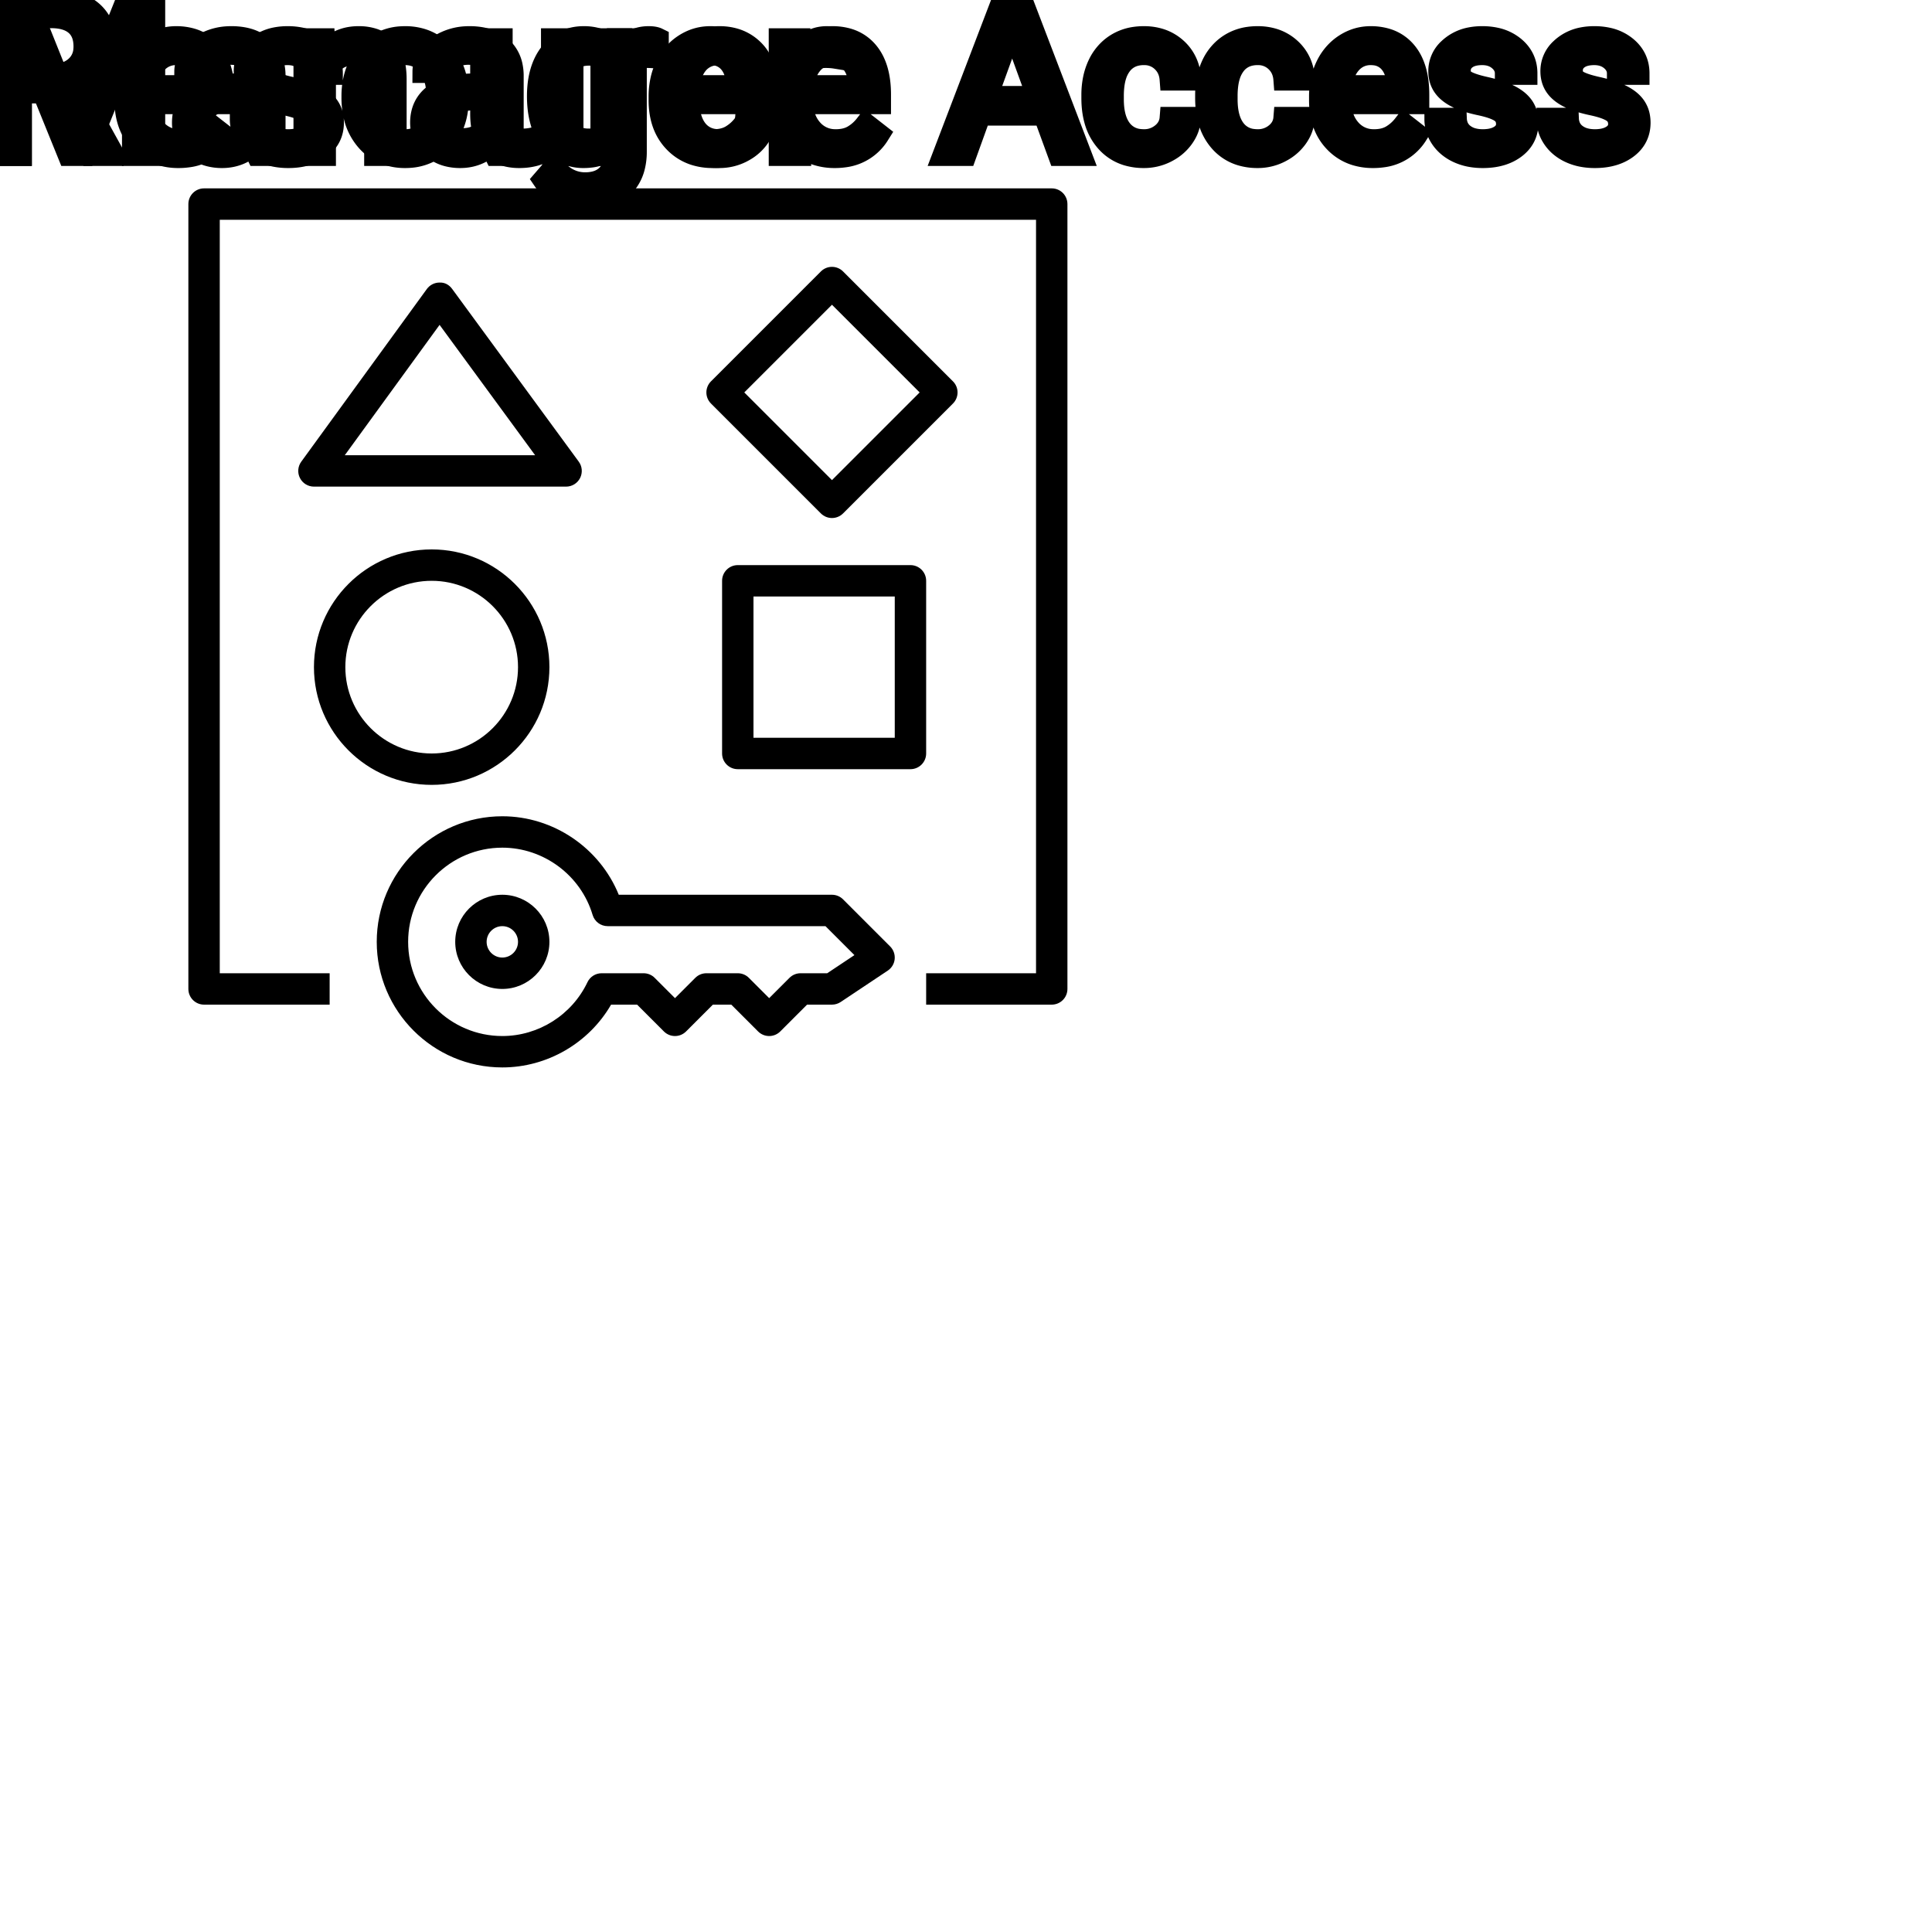 <?xml version="1.0" encoding="UTF-8"?>
<svg width="80px" height="80px" viewBox="0 0 80 80" version="1.1" xmlns="http://www.w3.org/2000/svg" xmlns:xlink="http://www.w3.org/1999/xlink">
    <!-- Generator: Sketch 64 (93537) - https://sketch.com -->
    <title>Icon-Architecture/64/Arch_AWS-Resources-Access-Manager_64</title>
    <desc>Created with Sketch.</desc>
    
    <g id="Icon-Architecture/64/Arch_AWS-Resources-Access-Manager_64" stroke="none" stroke-width="1" fill="none" fill-rule="evenodd">
        
        <path transform="translate(0vw, 0vh), scale(.65)" d="M33,60 C33,59.449 32.552,59 32,59 C31.448,59 31,59.449 31,60 C31,60.551 31.448,61 32,61 C32.552,61 33,60.551 33,60 L33,60 Z M35,60 C35,61.654 33.654,63 32,63 C30.346,63 29,61.654 29,60 C29,58.346 30.346,57 32,57 C33.654,57 35,58.346 35,60 L35,60 Z M54.431,60.845 L52.586,59 L38.71,59 C38.268,59 37.878,58.709 37.752,58.285 C37.001,55.762 34.636,54 32,54 C28.691,54 26,56.691 26,60 C26,63.309 28.691,66 32,66 C34.306,66 36.434,64.654 37.423,62.571 C37.589,62.222 37.94,62 38.326,62 L41,62 C41.266,62 41.52,62.105 41.707,62.293 L43,63.586 L44.293,62.293 C44.48,62.105 44.734,62 45,62 L47,62 C47.266,62 47.52,62.105 47.707,62.293 L49,63.586 L50.293,62.293 C50.48,62.105 50.734,62 51,62 L52.697,62 L54.431,60.845 Z M56.707,60.293 C56.919,60.505 57.024,60.8 56.995,61.099 C56.966,61.396 56.804,61.666 56.555,61.832 L53.555,63.832 C53.391,63.941 53.197,64 53,64 L51.414,64 L49.707,65.707 C49.316,66.098 48.684,66.098 48.293,65.707 L46.586,64 L45.414,64 L43.707,65.707 C43.316,66.098 42.684,66.098 42.293,65.707 L40.586,64 L38.929,64 C37.511,66.449 34.857,68 32,68 C27.589,68 24,64.411 24,60 C24,55.589 27.589,52 32,52 C35.26,52 38.208,54.022 39.418,57 L53,57 C53.266,57 53.52,57.105 53.707,57.293 L56.707,60.293 Z M47.414,25 L53,30.586 L58.586,25 L53,19.414 L47.414,25 Z M52.293,32.707 L45.293,25.707 C44.902,25.316 44.902,24.684 45.293,24.293 L52.293,17.293 C52.684,16.902 53.316,16.902 53.707,17.293 L60.707,24.293 C61.098,24.684 61.098,25.316 60.707,25.707 L53.707,32.707 C53.512,32.902 53.256,33 53,33 C52.744,33 52.488,32.902 52.293,32.707 L52.293,32.707 Z M34.09,29 L28.003,20.696 L21.964,29 L34.09,29 Z M36.063,31 L20,31 C19.624,31 19.279,30.789 19.109,30.454 C18.938,30.119 18.97,29.716 19.191,29.412 L27.191,18.412 C27.379,18.154 27.679,18 27.998,18 C28.344,17.984 28.618,18.151 28.807,18.409 L36.869,29.409 C37.092,29.713 37.125,30.116 36.954,30.452 C36.784,30.788 36.439,31 36.063,31 L36.063,31 Z M22,42.5 C22,45.533 24.468,48 27.5,48 C30.532,48 33,45.533 33,42.5 C33,39.467 30.532,37 27.5,37 C24.468,37 22,39.467 22,42.5 L22,42.5 Z M20,42.5 C20,38.364 23.364,35 27.5,35 C31.636,35 35,38.364 35,42.5 C35,46.636 31.636,50 27.5,50 C23.364,50 20,46.636 20,42.5 L20,42.5 Z M48,47 L57,47 L57,38 L48,38 L48,47 Z M59,48 C59,48.552 58.553,49 58,49 L47,49 C46.447,49 46,48.552 46,48 L46,37 C46,36.448 46.447,36 47,36 L58,36 C58.553,36 59,36.448 59,37 L59,48 Z M68,13 L68,63 C68,63.552 67.553,64 67,64 L59,64 L59,62 L66,62 L66,14 L14,14 L14,62 L21,62 L21,64 L13,64 C12.447,64 12,63.552 12,63 L12,13 C12,12.448 12.447,12 13,12 L67,12 C67.553,12 68,12.448 68,13 L68,13 Z" id="AWS-Resources-Access-Manager_Icon_64_Squid" fill="#000000"></path>
    </g><g transform="translate(12vw, 80vh)" id="svgGroup" stroke-linecap="round" fill-rule="evenodd" font-size="9pt" stroke="#000" stroke-width="0.25mm" fill="#000" style="stroke:#000;stroke-width:0.25mm;fill:#000"><path d="M 3.74 6.399 L 2.351 3.81 L 0.848 3.81 L 0.848 6.399 L 0 6.399 L 0 0 L 2.118 0 A 3.809 3.809 0 0 1 2.76 0.051 Q 3.102 0.109 3.376 0.236 A 1.789 1.789 0 0 1 3.781 0.492 A 1.588 1.588 0 0 1 4.307 1.381 A 2.453 2.453 0 0 1 4.364 1.925 A 1.864 1.864 0 0 1 4.273 2.516 A 1.64 1.64 0 0 1 4.041 2.966 A 1.849 1.849 0 0 1 3.382 3.523 A 2.342 2.342 0 0 1 3.142 3.63 L 4.645 6.346 L 4.645 6.399 L 3.74 6.399 Z M 13.724 3.041 L 12.907 3.041 Q 12.907 2.707 12.623 2.465 Q 12.34 2.224 11.909 2.224 Q 11.465 2.224 11.215 2.417 A 0.653 0.653 0 0 0 11.04 2.616 Q 10.967 2.747 10.964 2.912 A 0.771 0.771 0 0 0 10.964 2.922 A 0.588 0.588 0 0 0 10.994 3.115 A 0.48 0.48 0 0 0 11.197 3.366 A 1.093 1.093 0 0 0 11.348 3.445 Q 11.512 3.517 11.767 3.586 A 6.581 6.581 0 0 0 12.039 3.652 A 6.318 6.318 0 0 1 12.446 3.757 Q 12.783 3.856 13.025 3.977 A 1.901 1.901 0 0 1 13.281 4.13 Q 13.418 4.227 13.516 4.341 A 1.06 1.06 0 0 1 13.586 4.432 A 1.024 1.024 0 0 1 13.748 4.839 A 1.388 1.388 0 0 1 13.768 5.08 Q 13.768 5.717 13.258 6.102 Q 12.776 6.466 12.022 6.485 A 3.337 3.337 0 0 1 11.936 6.486 A 2.746 2.746 0 0 1 11.401 6.437 A 2.124 2.124 0 0 1 10.925 6.284 A 1.771 1.771 0 0 1 10.491 6.006 A 1.54 1.54 0 0 1 10.237 5.72 Q 9.989 5.357 9.989 4.935 L 10.802 4.935 A 0.932 0.932 0 0 0 10.875 5.26 A 0.827 0.827 0 0 0 11.129 5.583 A 1.072 1.072 0 0 0 11.531 5.776 Q 11.686 5.816 11.867 5.822 A 2.013 2.013 0 0 0 11.936 5.823 A 1.863 1.863 0 0 0 12.231 5.801 Q 12.393 5.775 12.524 5.718 A 0.941 0.941 0 0 0 12.676 5.636 A 0.689 0.689 0 0 0 12.841 5.486 A 0.554 0.554 0 0 0 12.955 5.137 A 0.698 0.698 0 0 0 12.919 4.907 A 0.581 0.581 0 0 0 12.707 4.625 A 1.05 1.05 0 0 0 12.538 4.527 Q 12.349 4.437 12.054 4.361 A 5.392 5.392 0 0 0 11.841 4.311 A 6.342 6.342 0 0 1 11.48 4.224 Q 11.11 4.122 10.861 3.995 Q 10.562 3.843 10.392 3.643 A 1.017 1.017 0 0 1 10.325 3.555 Q 10.151 3.3 10.151 2.949 A 1.206 1.206 0 0 1 10.55 2.044 A 1.694 1.694 0 0 1 10.646 1.96 A 1.752 1.752 0 0 1 11.429 1.6 A 2.471 2.471 0 0 1 11.909 1.556 A 2.559 2.559 0 0 1 12.473 1.614 A 1.757 1.757 0 0 1 13.221 1.973 Q 13.724 2.391 13.724 3.041 Z M 63.189 3.041 L 62.372 3.041 Q 62.372 2.707 62.088 2.465 Q 61.805 2.224 61.374 2.224 Q 60.93 2.224 60.68 2.417 A 0.653 0.653 0 0 0 60.505 2.616 Q 60.432 2.747 60.429 2.912 A 0.771 0.771 0 0 0 60.429 2.922 A 0.588 0.588 0 0 0 60.459 3.115 A 0.48 0.48 0 0 0 60.662 3.366 A 1.093 1.093 0 0 0 60.812 3.445 Q 60.977 3.517 61.232 3.586 A 6.581 6.581 0 0 0 61.504 3.652 A 6.318 6.318 0 0 1 61.911 3.757 Q 62.248 3.856 62.49 3.977 A 1.901 1.901 0 0 1 62.746 4.13 Q 62.883 4.227 62.98 4.341 A 1.06 1.06 0 0 1 63.051 4.432 A 1.024 1.024 0 0 1 63.213 4.839 A 1.388 1.388 0 0 1 63.233 5.08 Q 63.233 5.717 62.723 6.102 Q 62.241 6.466 61.487 6.485 A 3.337 3.337 0 0 1 61.4 6.486 A 2.746 2.746 0 0 1 60.866 6.437 A 2.124 2.124 0 0 1 60.39 6.284 A 1.771 1.771 0 0 1 59.956 6.006 A 1.54 1.54 0 0 1 59.702 5.72 Q 59.454 5.357 59.454 4.935 L 60.267 4.935 A 0.932 0.932 0 0 0 60.34 5.26 A 0.827 0.827 0 0 0 60.594 5.583 A 1.072 1.072 0 0 0 60.996 5.776 Q 61.151 5.816 61.332 5.822 A 2.013 2.013 0 0 0 61.4 5.823 A 1.863 1.863 0 0 0 61.696 5.801 Q 61.858 5.775 61.989 5.718 A 0.941 0.941 0 0 0 62.141 5.636 A 0.689 0.689 0 0 0 62.305 5.486 A 0.554 0.554 0 0 0 62.42 5.137 A 0.698 0.698 0 0 0 62.384 4.907 A 0.581 0.581 0 0 0 62.172 4.625 A 1.05 1.05 0 0 0 62.003 4.527 Q 61.814 4.437 61.519 4.361 A 5.392 5.392 0 0 0 61.306 4.311 A 6.342 6.342 0 0 1 60.945 4.224 Q 60.575 4.122 60.326 3.995 Q 60.027 3.843 59.857 3.643 A 1.017 1.017 0 0 1 59.79 3.555 Q 59.616 3.3 59.616 2.949 A 1.206 1.206 0 0 1 60.015 2.044 A 1.694 1.694 0 0 1 60.111 1.96 A 1.752 1.752 0 0 1 60.894 1.6 A 2.471 2.471 0 0 1 61.374 1.556 A 2.559 2.559 0 0 1 61.938 1.614 A 1.757 1.757 0 0 1 62.686 1.973 Q 63.189 2.391 63.189 3.041 Z M 67.83 3.041 L 67.012 3.041 Q 67.012 2.707 66.729 2.465 Q 66.445 2.224 66.015 2.224 Q 65.571 2.224 65.32 2.417 A 0.653 0.653 0 0 0 65.145 2.616 Q 65.072 2.747 65.07 2.912 A 0.771 0.771 0 0 0 65.07 2.922 A 0.588 0.588 0 0 0 65.1 3.115 A 0.48 0.48 0 0 0 65.303 3.366 A 1.093 1.093 0 0 0 65.453 3.445 Q 65.617 3.517 65.873 3.586 A 6.581 6.581 0 0 0 66.144 3.652 A 6.318 6.318 0 0 1 66.552 3.757 Q 66.889 3.856 67.131 3.977 A 1.901 1.901 0 0 1 67.387 4.13 Q 67.524 4.227 67.621 4.341 A 1.06 1.06 0 0 1 67.691 4.432 A 1.024 1.024 0 0 1 67.853 4.839 A 1.388 1.388 0 0 1 67.874 5.08 Q 67.874 5.717 67.364 6.102 Q 66.881 6.466 66.127 6.485 A 3.337 3.337 0 0 1 66.041 6.486 A 2.746 2.746 0 0 1 65.507 6.437 A 2.124 2.124 0 0 1 65.03 6.284 A 1.771 1.771 0 0 1 64.596 6.006 A 1.54 1.54 0 0 1 64.343 5.72 Q 64.094 5.357 64.094 4.935 L 64.907 4.935 A 0.932 0.932 0 0 0 64.981 5.26 A 0.827 0.827 0 0 0 65.235 5.583 A 1.072 1.072 0 0 0 65.637 5.776 Q 65.791 5.816 65.973 5.822 A 2.013 2.013 0 0 0 66.041 5.823 A 1.863 1.863 0 0 0 66.337 5.801 Q 66.498 5.775 66.63 5.718 A 0.941 0.941 0 0 0 66.781 5.636 A 0.689 0.689 0 0 0 66.946 5.486 A 0.554 0.554 0 0 0 67.061 5.137 A 0.698 0.698 0 0 0 67.024 4.907 A 0.581 0.581 0 0 0 66.812 4.625 A 1.05 1.05 0 0 0 66.643 4.527 Q 66.455 4.437 66.16 4.361 A 5.392 5.392 0 0 0 65.947 4.311 A 6.342 6.342 0 0 1 65.586 4.224 Q 65.216 4.122 64.967 3.995 Q 64.668 3.843 64.497 3.643 A 1.017 1.017 0 0 1 64.43 3.555 Q 64.257 3.3 64.257 2.949 A 1.206 1.206 0 0 1 64.656 2.044 A 1.694 1.694 0 0 1 64.751 1.96 A 1.752 1.752 0 0 1 65.534 1.6 A 2.471 2.471 0 0 1 66.015 1.556 A 2.559 2.559 0 0 1 66.578 1.614 A 1.757 1.757 0 0 1 67.326 1.973 Q 67.83 2.391 67.83 3.041 Z M 22.913 6.399 L 22.896 5.928 A 1.526 1.526 0 0 1 22.069 6.423 Q 21.819 6.484 21.522 6.486 A 2.996 2.996 0 0 1 21.502 6.486 A 2.086 2.086 0 0 1 21.043 6.439 Q 20.612 6.341 20.344 6.045 A 1.41 1.41 0 0 1 20.061 5.547 Q 19.945 5.204 19.942 4.737 L 19.942 1.644 L 20.755 1.644 L 20.755 4.715 Q 20.755 5.685 21.463 5.785 A 1.229 1.229 0 0 0 21.634 5.796 A 1.927 1.927 0 0 0 22.085 5.747 Q 22.648 5.612 22.874 5.102 L 22.874 1.644 L 23.687 1.644 L 23.687 6.399 L 22.913 6.399 Z M 30.911 4.9 L 31.68 4.9 A 1.432 1.432 0 0 1 31.481 5.55 A 1.772 1.772 0 0 1 31.399 5.678 A 1.828 1.828 0 0 1 30.79 6.222 A 2.169 2.169 0 0 1 30.707 6.267 A 1.997 1.997 0 0 1 29.791 6.486 A 2.346 2.346 0 0 1 29.093 6.388 A 1.839 1.839 0 0 1 28.246 5.838 A 2.171 2.171 0 0 1 27.782 4.958 Q 27.672 4.557 27.672 4.065 L 27.672 3.929 A 3.24 3.24 0 0 1 27.736 3.273 A 2.57 2.57 0 0 1 27.927 2.694 A 2.008 2.008 0 0 1 28.367 2.08 A 1.892 1.892 0 0 1 28.659 1.855 A 1.943 1.943 0 0 1 29.415 1.582 A 2.529 2.529 0 0 1 29.786 1.556 A 2.196 2.196 0 0 1 30.434 1.647 A 1.786 1.786 0 0 1 31.115 2.035 A 1.693 1.693 0 0 1 31.674 3.184 A 2.239 2.239 0 0 1 31.68 3.278 L 30.911 3.278 Q 30.876 2.817 30.562 2.52 A 1.078 1.078 0 0 0 29.833 2.224 A 1.402 1.402 0 0 0 29.786 2.224 A 1.374 1.374 0 0 0 29.365 2.285 A 1.081 1.081 0 0 0 28.826 2.67 A 1.469 1.469 0 0 0 28.599 3.117 Q 28.533 3.322 28.506 3.572 A 3.514 3.514 0 0 0 28.485 3.96 L 28.485 4.113 Q 28.485 4.935 28.824 5.379 A 1.1 1.1 0 0 0 29.61 5.813 A 1.611 1.611 0 0 0 29.791 5.823 A 1.171 1.171 0 0 0 30.551 5.559 A 1.007 1.007 0 0 0 30.795 5.278 A 0.914 0.914 0 0 0 30.911 4.9 Z M 48.489 4.9 L 49.258 4.9 A 1.432 1.432 0 0 1 49.059 5.55 A 1.772 1.772 0 0 1 48.977 5.678 A 1.828 1.828 0 0 1 48.368 6.222 A 2.169 2.169 0 0 1 48.285 6.267 A 1.997 1.997 0 0 1 47.369 6.486 A 2.346 2.346 0 0 1 46.671 6.388 A 1.839 1.839 0 0 1 45.824 5.838 A 2.171 2.171 0 0 1 45.36 4.958 Q 45.25 4.557 45.25 4.065 L 45.25 3.929 A 3.24 3.24 0 0 1 45.314 3.273 A 2.57 2.57 0 0 1 45.505 2.694 A 2.008 2.008 0 0 1 45.945 2.08 A 1.892 1.892 0 0 1 46.237 1.855 A 1.943 1.943 0 0 1 46.993 1.582 A 2.529 2.529 0 0 1 47.364 1.556 A 2.196 2.196 0 0 1 48.012 1.647 A 1.786 1.786 0 0 1 48.694 2.035 A 1.693 1.693 0 0 1 49.252 3.184 A 2.239 2.239 0 0 1 49.258 3.278 L 48.489 3.278 Q 48.454 2.817 48.14 2.52 A 1.078 1.078 0 0 0 47.411 2.224 A 1.402 1.402 0 0 0 47.364 2.224 A 1.374 1.374 0 0 0 46.943 2.285 A 1.081 1.081 0 0 0 46.404 2.67 A 1.469 1.469 0 0 0 46.177 3.117 Q 46.111 3.322 46.084 3.572 A 3.514 3.514 0 0 0 46.063 3.96 L 46.063 4.113 Q 46.063 4.935 46.402 5.379 A 1.1 1.1 0 0 0 47.188 5.813 A 1.611 1.611 0 0 0 47.369 5.823 A 1.171 1.171 0 0 0 48.129 5.559 A 1.007 1.007 0 0 0 48.373 5.278 A 0.914 0.914 0 0 0 48.489 4.9 Z M 53.2 4.9 L 53.969 4.9 A 1.432 1.432 0 0 1 53.77 5.55 A 1.772 1.772 0 0 1 53.688 5.678 A 1.828 1.828 0 0 1 53.079 6.222 A 2.169 2.169 0 0 1 52.996 6.267 A 1.997 1.997 0 0 1 52.08 6.486 A 2.346 2.346 0 0 1 51.382 6.388 A 1.839 1.839 0 0 1 50.535 5.838 A 2.171 2.171 0 0 1 50.071 4.958 Q 49.961 4.557 49.961 4.065 L 49.961 3.929 A 3.24 3.24 0 0 1 50.025 3.273 A 2.57 2.57 0 0 1 50.216 2.694 A 2.008 2.008 0 0 1 50.656 2.08 A 1.892 1.892 0 0 1 50.948 1.855 A 1.943 1.943 0 0 1 51.704 1.582 A 2.529 2.529 0 0 1 52.075 1.556 A 2.196 2.196 0 0 1 52.723 1.647 A 1.786 1.786 0 0 1 53.405 2.035 A 1.693 1.693 0 0 1 53.963 3.184 A 2.239 2.239 0 0 1 53.969 3.278 L 53.2 3.278 Q 53.165 2.817 52.851 2.52 A 1.078 1.078 0 0 0 52.122 2.224 A 1.402 1.402 0 0 0 52.075 2.224 A 1.374 1.374 0 0 0 51.654 2.285 A 1.081 1.081 0 0 0 51.115 2.67 A 1.469 1.469 0 0 0 50.888 3.117 Q 50.822 3.322 50.795 3.572 A 3.514 3.514 0 0 0 50.774 3.96 L 50.774 4.113 Q 50.774 4.935 51.113 5.379 A 1.1 1.1 0 0 0 51.899 5.813 A 1.611 1.611 0 0 0 52.08 5.823 A 1.171 1.171 0 0 0 52.84 5.559 A 1.007 1.007 0 0 0 53.084 5.278 A 0.914 0.914 0 0 0 53.2 4.9 Z M 43.862 6.399 L 43.251 4.729 L 40.57 4.729 L 39.968 6.399 L 39.098 6.399 L 41.542 0 L 42.28 0 L 44.728 6.399 L 43.862 6.399 Z M 5.212 4.153 L 5.212 4.003 A 3.17 3.17 0 0 1 5.288 3.295 A 2.581 2.581 0 0 1 5.482 2.74 A 2.191 2.191 0 0 1 5.93 2.115 A 2.033 2.033 0 0 1 6.238 1.87 Q 6.724 1.556 7.291 1.556 A 2.254 2.254 0 0 1 7.904 1.635 A 1.639 1.639 0 0 1 8.732 2.167 Q 9.246 2.777 9.246 3.916 L 9.246 4.254 L 6.025 4.254 A 2.111 2.111 0 0 0 6.096 4.762 A 1.516 1.516 0 0 0 6.436 5.39 A 1.282 1.282 0 0 0 7.37 5.822 A 1.652 1.652 0 0 0 7.436 5.823 A 1.763 1.763 0 0 0 7.764 5.794 Q 7.988 5.751 8.165 5.647 A 1.827 1.827 0 0 0 8.674 5.199 A 2.068 2.068 0 0 0 8.688 5.181 L 9.185 5.568 A 1.926 1.926 0 0 1 7.785 6.459 A 2.749 2.749 0 0 1 7.392 6.486 A 2.394 2.394 0 0 1 6.64 6.374 A 1.974 1.974 0 0 1 5.818 5.851 Q 5.212 5.216 5.212 4.153 Z M 32.388 4.153 L 32.388 4.003 A 3.17 3.17 0 0 1 32.464 3.295 A 2.581 2.581 0 0 1 32.658 2.74 A 2.191 2.191 0 0 1 33.105 2.115 A 2.033 2.033 0 0 1 33.414 1.87 Q 33.899 1.556 34.466 1.556 A 2.254 2.254 0 0 1 35.079 1.635 A 1.639 1.639 0 0 1 35.908 2.167 Q 36.422 2.777 36.422 3.916 L 36.422 4.254 L 33.201 4.254 A 2.111 2.111 0 0 0 33.272 4.762 A 1.516 1.516 0 0 0 33.612 5.39 A 1.282 1.282 0 0 0 34.546 5.822 A 1.652 1.652 0 0 0 34.611 5.823 A 1.763 1.763 0 0 0 34.939 5.794 Q 35.163 5.751 35.341 5.647 A 1.827 1.827 0 0 0 35.85 5.199 A 2.068 2.068 0 0 0 35.864 5.181 L 36.36 5.568 A 1.926 1.926 0 0 1 34.961 6.459 A 2.749 2.749 0 0 1 34.567 6.486 A 2.394 2.394 0 0 1 33.816 6.374 A 1.974 1.974 0 0 1 32.994 5.851 Q 32.388 5.216 32.388 4.153 Z M 54.677 4.153 L 54.677 4.003 A 3.17 3.17 0 0 1 54.753 3.295 A 2.581 2.581 0 0 1 54.947 2.74 A 2.191 2.191 0 0 1 55.394 2.115 A 2.033 2.033 0 0 1 55.703 1.87 Q 56.188 1.556 56.755 1.556 A 2.254 2.254 0 0 1 57.368 1.635 A 1.639 1.639 0 0 1 58.197 2.167 Q 58.711 2.777 58.711 3.916 L 58.711 4.254 L 55.49 4.254 A 2.111 2.111 0 0 0 55.561 4.762 A 1.516 1.516 0 0 0 55.901 5.39 A 1.282 1.282 0 0 0 56.835 5.822 A 1.652 1.652 0 0 0 56.9 5.823 A 1.763 1.763 0 0 0 57.229 5.794 Q 57.452 5.751 57.63 5.647 A 1.827 1.827 0 0 0 58.139 5.199 A 2.068 2.068 0 0 0 58.153 5.181 L 58.649 5.568 A 1.926 1.926 0 0 1 57.25 6.459 A 2.749 2.749 0 0 1 56.856 6.486 A 2.394 2.394 0 0 1 56.105 6.374 A 1.974 1.974 0 0 1 55.283 5.851 Q 54.677 5.216 54.677 4.153 Z M 14.612 4.034 L 14.612 3.977 A 3.057 3.057 0 0 1 14.699 3.236 A 2.573 2.573 0 0 1 14.886 2.72 A 2.16 2.16 0 0 1 15.301 2.135 A 1.957 1.957 0 0 1 15.651 1.859 A 2.036 2.036 0 0 1 16.596 1.562 A 2.491 2.491 0 0 1 16.77 1.556 A 2.277 2.277 0 0 1 17.523 1.675 A 1.937 1.937 0 0 1 18.341 2.228 A 2.29 2.29 0 0 1 18.86 3.257 A 3.373 3.373 0 0 1 18.94 4.017 L 18.94 4.074 A 3.114 3.114 0 0 1 18.861 4.791 A 2.577 2.577 0 0 1 18.675 5.32 A 2.056 2.056 0 0 1 18.147 6.01 A 2.001 2.001 0 0 1 17.914 6.179 A 2.045 2.045 0 0 1 16.995 6.477 A 2.529 2.529 0 0 1 16.778 6.486 A 2.262 2.262 0 0 1 16.028 6.367 A 1.938 1.938 0 0 1 15.212 5.814 A 2.297 2.297 0 0 1 14.686 4.759 A 3.357 3.357 0 0 1 14.612 4.034 Z M 27.22 1.617 L 27.22 2.373 A 2.251 2.251 0 0 0 26.977 2.347 A 2.782 2.782 0 0 0 26.82 2.342 Q 26.042 2.342 25.75 2.987 A 1.445 1.445 0 0 0 25.734 3.024 L 25.734 6.399 L 24.921 6.399 L 24.921 1.644 L 25.712 1.644 L 25.726 2.193 Q 26.106 1.587 26.789 1.557 A 1.636 1.636 0 0 1 26.859 1.556 Q 27.097 1.556 27.22 1.617 Z M 15.429 4.074 A 2.772 2.772 0 0 0 15.477 4.602 Q 15.537 4.913 15.674 5.158 A 1.545 1.545 0 0 0 15.796 5.344 Q 16.163 5.823 16.778 5.823 A 1.269 1.269 0 0 0 17.268 5.732 Q 17.547 5.616 17.75 5.354 A 1.471 1.471 0 0 0 17.763 5.337 A 1.648 1.648 0 0 0 18.018 4.82 Q 18.086 4.593 18.112 4.321 A 3.655 3.655 0 0 0 18.127 3.977 A 2.687 2.687 0 0 0 18.076 3.437 Q 18.009 3.107 17.851 2.849 A 1.586 1.586 0 0 0 17.756 2.709 A 1.231 1.231 0 0 0 17.341 2.354 Q 17.088 2.224 16.77 2.224 Q 16.18 2.224 15.813 2.684 A 1.515 1.515 0 0 0 15.798 2.703 A 1.589 1.589 0 0 0 15.546 3.2 Q 15.477 3.421 15.449 3.687 A 3.676 3.676 0 0 0 15.429 4.074 Z M 0.848 0.694 L 0.848 3.12 L 2.145 3.12 Q 2.685 3.12 3.035 2.88 A 1.174 1.174 0 0 0 3.144 2.795 A 1.069 1.069 0 0 0 3.51 2.058 A 1.486 1.486 0 0 0 3.516 1.925 Q 3.516 1.382 3.22 1.071 A 1 1 0 0 0 3.162 1.015 Q 2.808 0.699 2.14 0.694 L 0.848 0.694 Z M 41.911 1.042 L 40.825 4.034 L 43 4.034 L 41.911 1.042 Z M 6.051 3.586 L 8.433 3.586 L 8.433 3.524 Q 8.407 3.066 8.236 2.76 A 1.13 1.13 0 0 0 8.099 2.564 A 0.983 0.983 0 0 0 7.445 2.232 A 1.39 1.39 0 0 0 7.291 2.224 A 1.106 1.106 0 0 0 6.768 2.347 A 1.14 1.14 0 0 0 6.464 2.582 A 1.417 1.417 0 0 0 6.188 3.028 Q 6.114 3.212 6.074 3.434 A 2.741 2.741 0 0 0 6.051 3.586 Z M 33.227 3.586 L 35.609 3.586 L 35.609 3.524 Q 35.583 3.066 35.412 2.76 A 1.13 1.13 0 0 0 35.275 2.564 A 0.983 0.983 0 0 0 34.62 2.232 A 1.39 1.39 0 0 0 34.466 2.224 A 1.106 1.106 0 0 0 33.944 2.347 A 1.14 1.14 0 0 0 33.64 2.582 A 1.417 1.417 0 0 0 33.363 3.028 Q 33.29 3.212 33.25 3.434 A 2.741 2.741 0 0 0 33.227 3.586 Z M 55.516 3.586 L 57.898 3.586 L 57.898 3.524 Q 57.872 3.066 57.701 2.76 A 1.13 1.13 0 0 0 57.564 2.564 A 0.983 0.983 0 0 0 56.91 2.232 A 1.39 1.39 0 0 0 56.755 2.224 A 1.106 1.106 0 0 0 56.233 2.347 A 1.14 1.14 0 0 0 55.929 2.582 A 1.417 1.417 0 0 0 55.653 3.028 Q 55.579 3.212 55.539 3.434 A 2.741 2.741 0 0 0 55.516 3.586 Z" vector-effect="non-scaling-stroke"/></g><g transform="translate(33vw, 90vh)" id="svgGroup" stroke-linecap="round" fill-rule="evenodd" font-size="9pt" stroke="#000" stroke-width="0.25mm" fill="#000" style="stroke:#000;stroke-width:0.25mm;fill:#000"><path d="M 0 0 L 1.09 0 L 3.182 5.221 L 5.273 0 L 6.368 0 L 6.368 6.398 L 5.524 6.398 L 5.524 3.907 L 5.603 1.217 L 3.502 6.398 L 2.856 6.398 L 0.76 1.23 L 0.844 3.907 L 0.844 6.398 L 0 6.398 L 0 0 Z M 25.528 2.171 L 25.567 1.644 L 26.31 1.644 L 26.31 6.284 A 2.511 2.511 0 0 1 26.239 6.897 A 1.738 1.738 0 0 1 25.763 7.739 A 1.834 1.834 0 0 1 24.833 8.219 A 2.671 2.671 0 0 1 24.293 8.271 A 2.446 2.446 0 0 1 23.287 8.051 A 2.003 2.003 0 0 1 22.876 7.809 A 1.563 1.563 0 0 1 22.535 7.449 L 22.957 6.961 A 1.889 1.889 0 0 0 23.392 7.361 A 1.514 1.514 0 0 0 24.236 7.607 A 1.695 1.695 0 0 0 24.613 7.567 Q 24.881 7.506 25.075 7.35 A 1.037 1.037 0 0 0 25.161 7.273 A 1.09 1.09 0 0 0 25.438 6.78 Q 25.485 6.607 25.492 6.401 A 2.134 2.134 0 0 0 25.493 6.333 L 25.493 5.924 A 1.601 1.601 0 0 1 24.441 6.47 A 2.279 2.279 0 0 1 24.161 6.486 A 1.672 1.672 0 0 1 23.406 6.318 Q 23.084 6.158 22.834 5.845 A 2.14 2.14 0 0 1 22.81 5.814 A 2.316 2.316 0 0 1 22.427 5.034 Q 22.293 4.571 22.293 3.981 Q 22.293 3.12 22.602 2.532 A 2.096 2.096 0 0 1 22.808 2.213 Q 23.322 1.556 24.17 1.556 A 1.971 1.971 0 0 1 24.769 1.642 A 1.55 1.55 0 0 1 25.528 2.171 Z M 12.625 1.644 L 13.395 1.644 L 13.421 2.241 Q 13.957 1.566 14.817 1.556 A 2.234 2.234 0 0 1 14.845 1.556 A 1.905 1.905 0 0 1 15.478 1.652 Q 16.32 1.949 16.363 3.154 A 3.668 3.668 0 0 1 16.365 3.256 L 16.365 6.398 L 15.552 6.398 L 15.552 3.252 A 1.837 1.837 0 0 0 15.53 2.972 Q 15.48 2.665 15.317 2.492 Q 15.131 2.293 14.778 2.255 A 1.66 1.66 0 0 0 14.599 2.246 A 1.253 1.253 0 0 0 14.184 2.312 A 1.123 1.123 0 0 0 13.904 2.457 A 1.432 1.432 0 0 0 13.438 3.01 L 13.438 6.398 L 12.625 6.398 L 12.625 1.644 Z M 11.518 6.398 L 10.666 6.398 A 0.632 0.632 0 0 1 10.63 6.308 Q 10.599 6.21 10.574 6.058 A 3.997 3.997 0 0 1 10.551 5.897 Q 9.984 6.486 9.198 6.486 A 2.033 2.033 0 0 1 8.668 6.421 A 1.529 1.529 0 0 1 8.044 6.089 Q 7.594 5.691 7.594 5.08 Q 7.594 4.337 8.158 3.927 Q 8.723 3.516 9.747 3.516 L 10.538 3.516 L 10.538 3.142 A 1.152 1.152 0 0 0 10.502 2.847 A 0.828 0.828 0 0 0 10.283 2.463 Q 10.067 2.249 9.677 2.216 A 1.748 1.748 0 0 0 9.532 2.21 Q 9.097 2.21 8.802 2.43 Q 8.508 2.65 8.508 2.962 L 7.69 2.962 A 1.041 1.041 0 0 1 7.815 2.473 A 1.409 1.409 0 0 1 7.943 2.274 Q 8.196 1.942 8.629 1.749 A 2.249 2.249 0 0 1 9.404 1.561 A 2.669 2.669 0 0 1 9.58 1.556 A 2.65 2.65 0 0 1 10.098 1.603 Q 10.405 1.664 10.644 1.805 A 1.439 1.439 0 0 1 10.868 1.967 A 1.396 1.396 0 0 1 11.321 2.793 A 1.998 1.998 0 0 1 11.351 3.098 L 11.351 5.287 Q 11.351 5.721 11.425 6.038 A 1.707 1.707 0 0 0 11.518 6.328 L 11.518 6.398 Z M 21.379 6.398 L 20.527 6.398 A 0.632 0.632 0 0 1 20.491 6.308 Q 20.46 6.21 20.435 6.058 A 3.997 3.997 0 0 1 20.413 5.897 Q 19.846 6.486 19.059 6.486 A 2.033 2.033 0 0 1 18.53 6.421 A 1.529 1.529 0 0 1 17.906 6.089 Q 17.455 5.691 17.455 5.08 Q 17.455 4.337 18.02 3.927 Q 18.584 3.516 19.608 3.516 L 20.399 3.516 L 20.399 3.142 A 1.152 1.152 0 0 0 20.364 2.847 A 0.828 0.828 0 0 0 20.145 2.463 Q 19.928 2.249 19.538 2.216 A 1.748 1.748 0 0 0 19.393 2.21 Q 18.958 2.21 18.664 2.43 Q 18.369 2.65 18.369 2.962 L 17.552 2.962 A 1.041 1.041 0 0 1 17.677 2.473 A 1.409 1.409 0 0 1 17.804 2.274 Q 18.057 1.942 18.49 1.749 A 2.249 2.249 0 0 1 19.266 1.561 A 2.669 2.669 0 0 1 19.441 1.556 A 2.65 2.65 0 0 1 19.959 1.603 Q 20.266 1.664 20.505 1.805 A 1.439 1.439 0 0 1 20.729 1.967 A 1.396 1.396 0 0 1 21.182 2.793 A 1.998 1.998 0 0 1 21.212 3.098 L 21.212 5.287 Q 21.212 5.721 21.286 6.038 A 1.707 1.707 0 0 0 21.379 6.328 L 21.379 6.398 Z M 27.33 4.153 L 27.33 4.003 A 3.17 3.17 0 0 1 27.406 3.294 A 2.581 2.581 0 0 1 27.6 2.74 A 2.191 2.191 0 0 1 28.047 2.114 A 2.033 2.033 0 0 1 28.356 1.87 Q 28.841 1.556 29.408 1.556 A 2.254 2.254 0 0 1 30.021 1.635 A 1.639 1.639 0 0 1 30.85 2.167 Q 31.364 2.777 31.364 3.916 L 31.364 4.254 L 28.143 4.254 A 2.111 2.111 0 0 0 28.214 4.762 A 1.516 1.516 0 0 0 28.553 5.39 A 1.282 1.282 0 0 0 29.488 5.821 A 1.652 1.652 0 0 0 29.553 5.823 A 1.763 1.763 0 0 0 29.881 5.794 Q 30.105 5.751 30.283 5.647 A 1.827 1.827 0 0 0 30.792 5.199 A 2.068 2.068 0 0 0 30.806 5.181 L 31.302 5.568 A 1.926 1.926 0 0 1 29.903 6.459 A 2.749 2.749 0 0 1 29.509 6.486 A 2.394 2.394 0 0 1 28.758 6.373 A 1.974 1.974 0 0 1 27.936 5.851 Q 27.33 5.216 27.33 4.153 Z M 34.603 1.617 L 34.603 2.373 A 2.251 2.251 0 0 0 34.36 2.347 A 2.782 2.782 0 0 0 34.203 2.342 Q 33.425 2.342 33.133 2.987 A 1.445 1.445 0 0 0 33.117 3.023 L 33.117 6.398 L 32.304 6.398 L 32.304 1.644 L 33.095 1.644 L 33.108 2.193 Q 33.489 1.587 34.171 1.557 A 1.636 1.636 0 0 1 34.242 1.556 Q 34.479 1.556 34.603 1.617 Z M 25.493 5.098 L 25.493 2.927 A 1.439 1.439 0 0 0 25.192 2.539 Q 24.888 2.269 24.448 2.247 A 1.578 1.578 0 0 0 24.372 2.246 Q 23.78 2.246 23.446 2.705 A 1.51 1.51 0 0 0 23.236 3.133 Q 23.17 3.337 23.139 3.588 A 3.955 3.955 0 0 0 23.111 4.074 Q 23.111 4.878 23.44 5.337 Q 23.77 5.796 24.363 5.796 A 1.32 1.32 0 0 0 24.873 5.702 Q 25.265 5.54 25.493 5.098 Z M 10.538 5.067 L 10.538 4.091 L 9.901 4.091 Q 8.407 4.091 8.407 4.966 Q 8.407 5.348 8.662 5.563 A 0.893 0.893 0 0 0 9.075 5.757 A 1.259 1.259 0 0 0 9.316 5.779 A 1.429 1.429 0 0 0 10.042 5.581 A 1.335 1.335 0 0 0 10.337 5.354 A 1.108 1.108 0 0 0 10.538 5.067 Z M 20.399 5.067 L 20.399 4.091 L 19.762 4.091 Q 18.268 4.091 18.268 4.966 Q 18.268 5.348 18.523 5.563 A 0.893 0.893 0 0 0 18.936 5.757 A 1.259 1.259 0 0 0 19.178 5.779 A 1.429 1.429 0 0 0 19.903 5.581 A 1.335 1.335 0 0 0 20.198 5.354 A 1.108 1.108 0 0 0 20.399 5.067 Z M 28.169 3.586 L 30.551 3.586 L 30.551 3.524 Q 30.525 3.066 30.354 2.76 A 1.13 1.13 0 0 0 30.217 2.564 A 0.983 0.983 0 0 0 29.562 2.232 A 1.39 1.39 0 0 0 29.408 2.224 A 1.106 1.106 0 0 0 28.886 2.347 A 1.14 1.14 0 0 0 28.582 2.582 A 1.417 1.417 0 0 0 28.305 3.028 Q 28.232 3.212 28.192 3.434 A 2.741 2.741 0 0 0 28.169 3.586 Z" vector-effect="non-scaling-stroke"/></g>
</svg>